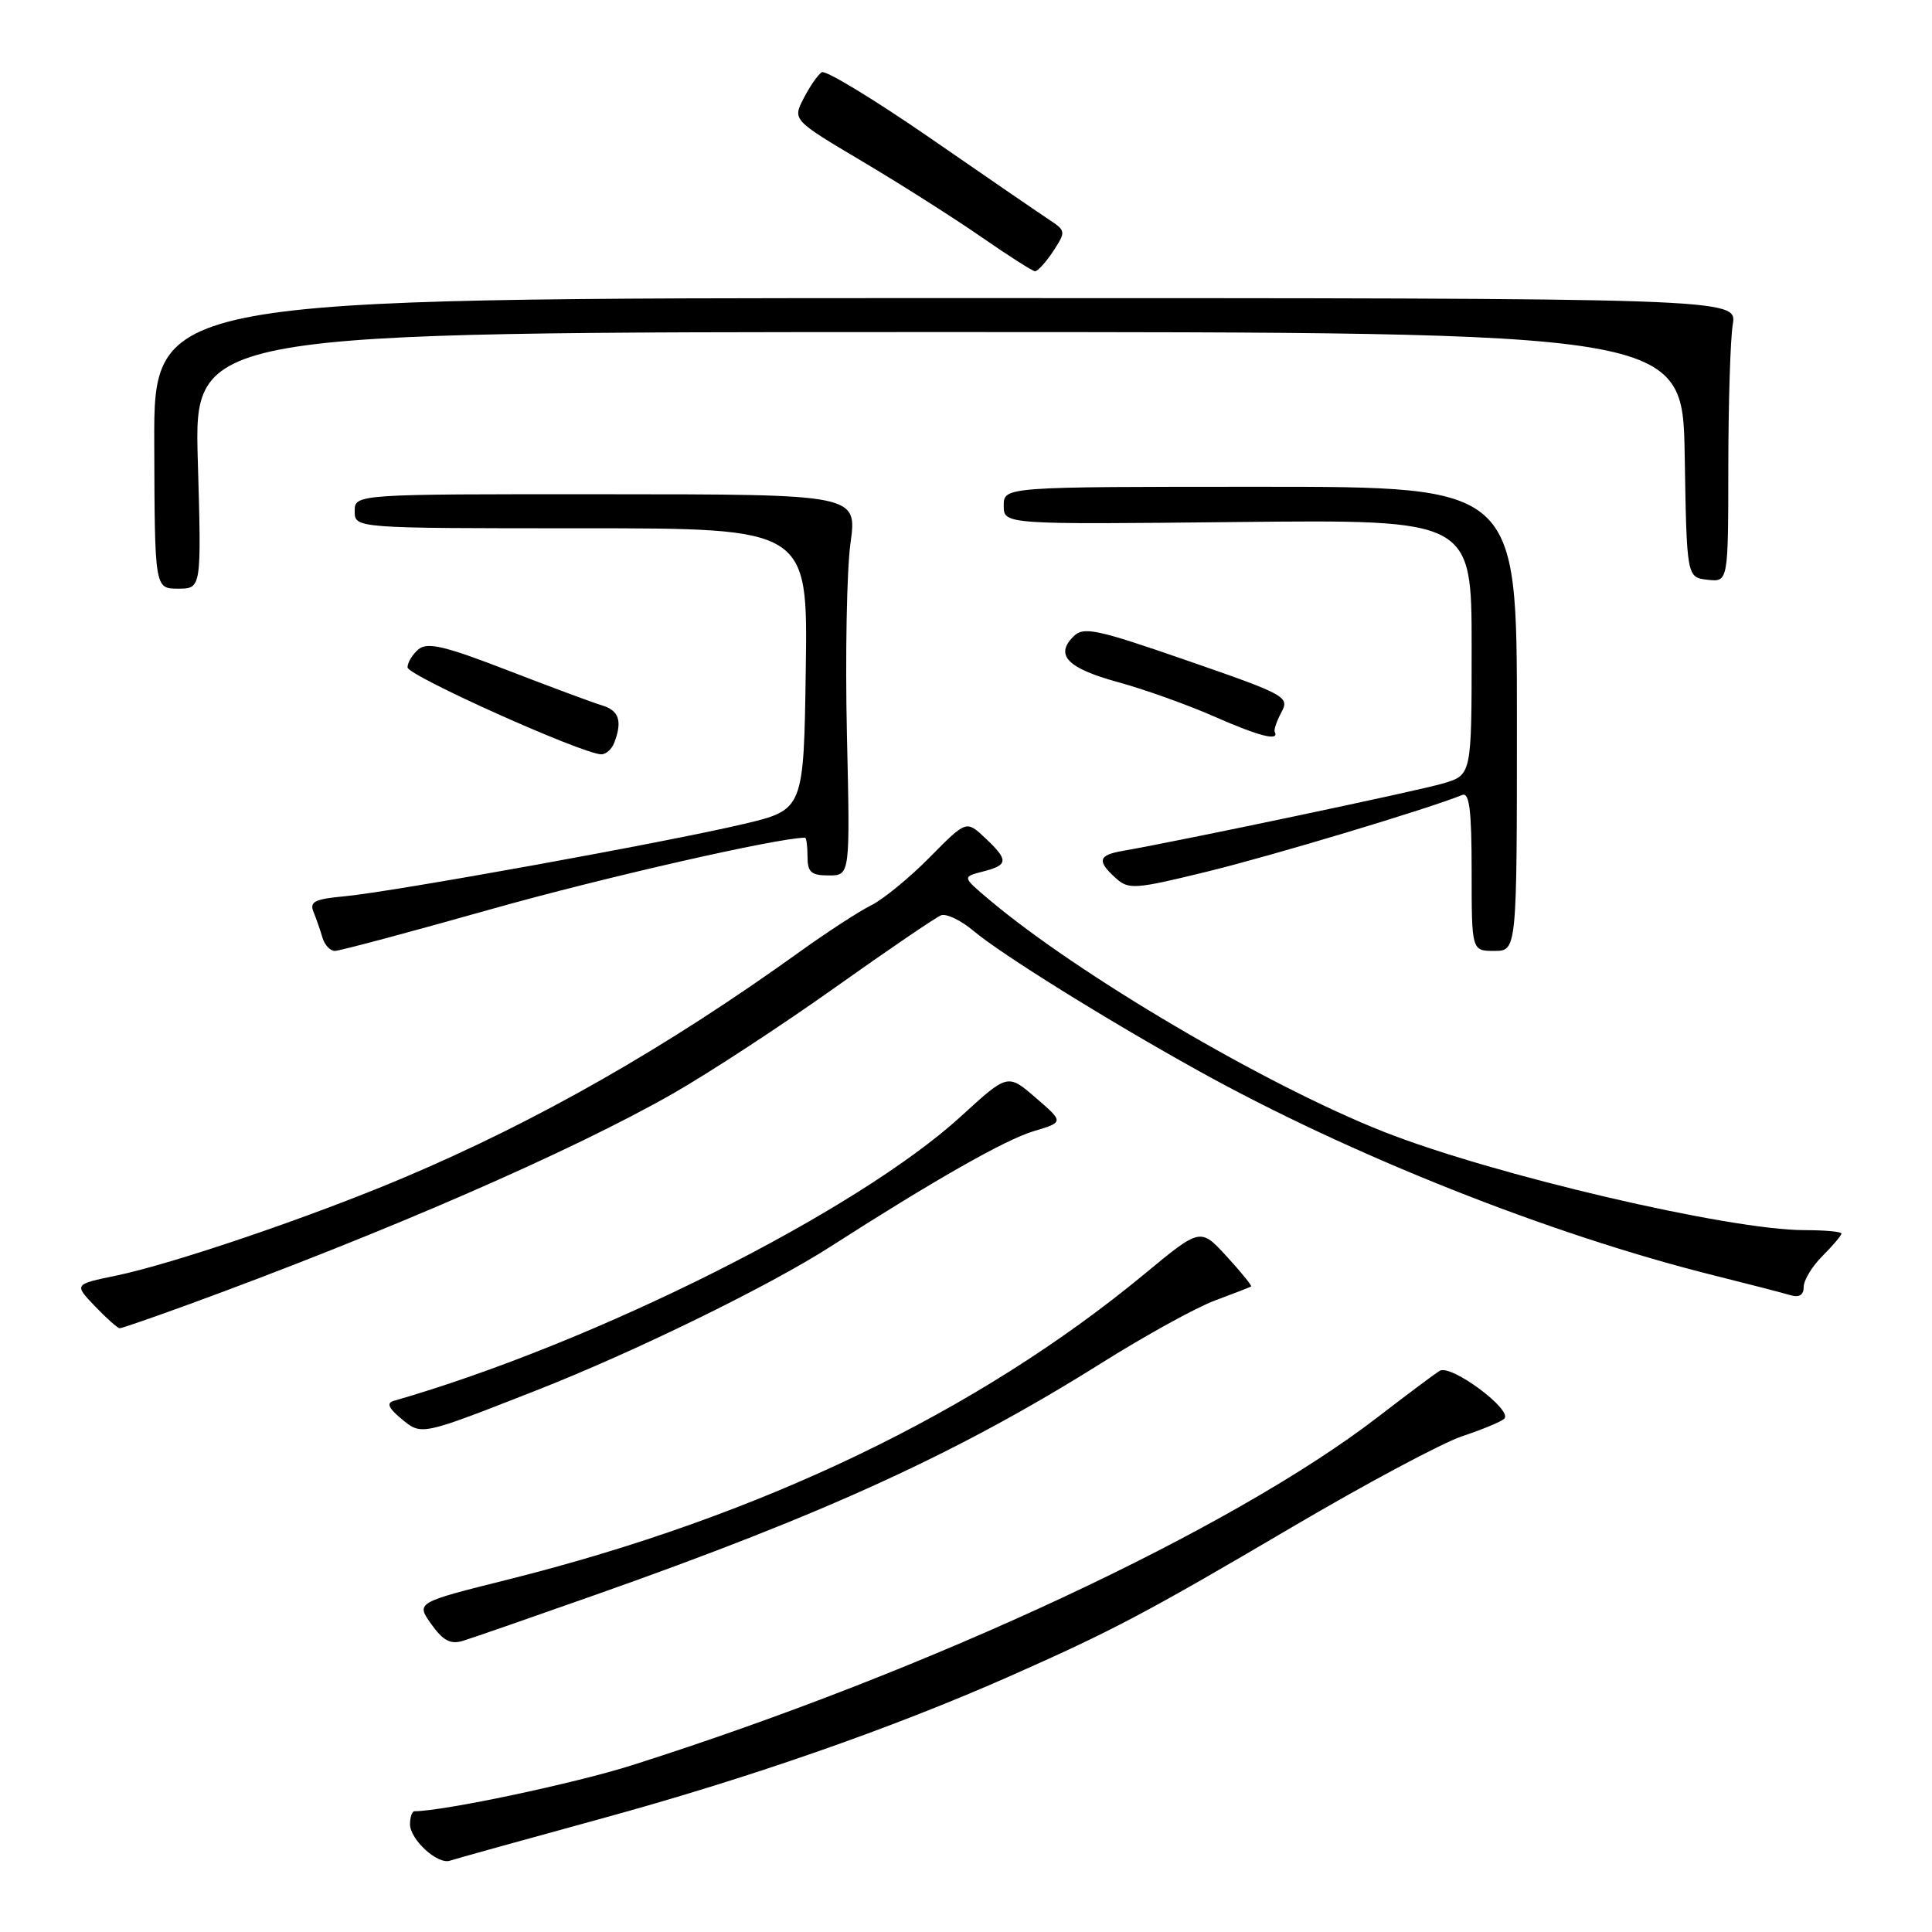 <?xml version="1.0" encoding="UTF-8" standalone="no"?>
<!DOCTYPE svg PUBLIC "-//W3C//DTD SVG 1.1//EN" "http://www.w3.org/Graphics/SVG/1.1/DTD/svg11.dtd" >
<svg xmlns="http://www.w3.org/2000/svg" xmlns:xlink="http://www.w3.org/1999/xlink" version="1.1" viewBox="0 0 256 256">
 <g >
 <path fill="currentColor"
d=" M 79.59 241.00 C 99.26 235.62 118.04 229.07 133.71 222.15 C 147.40 216.09 151.80 213.77 171.24 202.33 C 180.99 196.59 191.12 191.18 193.74 190.31 C 196.36 189.44 198.87 188.40 199.31 188.00 C 200.56 186.89 192.27 180.72 190.77 181.64 C 190.07 182.07 186.43 184.79 182.67 187.69 C 163.26 202.67 123.29 221.34 83.75 233.90 C 76.16 236.31 58.85 239.97 54.92 240.00 C 54.60 240.00 54.33 240.78 54.33 241.72 C 54.33 243.76 58.01 247.11 59.62 246.55 C 60.23 246.34 69.22 243.84 79.59 241.00 Z  M 79.00 211.29 C 109.49 200.53 127.01 192.50 146.00 180.58 C 151.78 176.95 158.53 173.23 161.00 172.32 C 163.47 171.40 165.62 170.57 165.77 170.47 C 165.92 170.37 164.47 168.58 162.55 166.49 C 159.06 162.68 159.06 162.68 151.70 168.77 C 129.51 187.12 100.75 200.93 67.30 209.30 C 55.11 212.35 55.11 212.35 57.15 215.21 C 58.71 217.40 59.70 217.92 61.34 217.42 C 62.53 217.06 70.47 214.30 79.00 211.29 Z  M 71.00 184.26 C 84.01 179.16 101.81 170.46 110.00 165.21 C 123.70 156.42 133.19 151.02 136.93 149.90 C 140.98 148.69 140.98 148.69 137.25 145.47 C 133.53 142.25 133.53 142.25 127.38 147.88 C 113.56 160.52 78.81 177.96 52.15 185.63 C 51.19 185.90 51.49 186.59 53.15 187.97 C 55.88 190.23 55.64 190.28 71.00 184.26 Z  M 24.93 172.87 C 51.14 163.29 75.77 152.56 89.23 144.87 C 94.03 142.12 103.69 135.80 110.69 130.82 C 117.70 125.84 124.00 121.55 124.70 121.28 C 125.40 121.02 127.34 121.95 129.00 123.35 C 132.70 126.46 146.68 135.16 158.77 141.87 C 178.96 153.08 205.29 163.54 227.00 168.97 C 231.68 170.14 236.29 171.33 237.25 171.62 C 238.41 171.96 239.00 171.59 239.00 170.52 C 239.00 169.63 240.12 167.78 241.50 166.41 C 242.88 165.03 244.00 163.70 244.00 163.45 C 244.00 163.20 241.80 163.00 239.11 163.00 C 229.13 163.00 197.86 155.69 183.34 149.96 C 167.71 143.79 142.78 129.11 131.00 119.15 C 127.50 116.19 127.50 116.19 130.25 115.48 C 133.63 114.62 133.67 113.98 130.52 111.02 C 128.04 108.69 128.04 108.69 123.20 113.59 C 120.54 116.29 117.04 119.16 115.43 119.96 C 113.82 120.76 109.58 123.52 106.00 126.09 C 88.38 138.77 71.24 148.55 53.50 156.05 C 41.28 161.22 23.00 167.44 15.42 169.02 C 9.80 170.18 9.80 170.18 12.59 173.09 C 14.12 174.69 15.59 176.00 15.86 176.00 C 16.13 176.00 20.21 174.59 24.93 172.87 Z  M 65.01 120.49 C 79.92 116.28 103.11 111.00 106.67 111.00 C 106.85 111.00 107.00 112.12 107.00 113.50 C 107.00 115.58 107.48 116.00 109.82 116.00 C 112.65 116.00 112.65 116.00 112.22 97.25 C 111.99 86.94 112.20 75.58 112.69 72.00 C 113.59 65.50 113.59 65.50 80.29 65.49 C 47.00 65.47 47.00 65.47 47.00 67.74 C 47.00 70.00 47.00 70.00 77.02 70.00 C 107.04 70.00 107.04 70.00 106.77 88.65 C 106.50 107.30 106.50 107.30 98.50 109.19 C 88.33 111.60 52.03 118.17 45.68 118.76 C 41.68 119.13 40.98 119.48 41.55 120.85 C 41.92 121.76 42.45 123.29 42.73 124.25 C 43.01 125.21 43.75 126.00 44.37 126.00 C 45.00 126.00 54.28 123.52 65.01 120.49 Z  M 201.00 95.25 C 201.00 64.50 201.00 64.50 167.00 64.50 C 133.00 64.50 133.00 64.50 133.00 67.00 C 133.00 69.50 133.00 69.50 164.00 69.17 C 195.00 68.85 195.00 68.85 195.00 85.77 C 195.00 102.68 195.00 102.68 191.25 103.80 C 188.01 104.77 156.65 111.37 148.75 112.75 C 145.52 113.31 145.33 114.08 147.84 116.35 C 149.55 117.90 150.35 117.85 160.09 115.46 C 168.77 113.33 189.19 107.19 193.75 105.34 C 194.70 104.95 195.00 107.35 195.00 115.42 C 195.00 126.00 195.00 126.00 198.00 126.00 C 201.00 126.00 201.00 126.00 201.00 95.25 Z  M 81.39 98.42 C 82.49 95.55 82.03 94.14 79.75 93.46 C 78.51 93.09 72.87 90.99 67.21 88.80 C 58.94 85.60 56.64 85.06 55.46 86.03 C 54.66 86.70 54.00 87.78 54.00 88.43 C 54.00 89.51 76.98 99.83 79.64 99.95 C 80.27 99.98 81.06 99.29 81.39 98.42 Z  M 168.91 96.97 C 168.77 96.71 169.17 95.54 169.80 94.37 C 170.89 92.33 170.37 92.05 157.34 87.54 C 145.22 83.34 143.58 82.99 142.23 84.34 C 139.75 86.82 141.45 88.55 148.15 90.39 C 151.64 91.34 157.43 93.41 161.00 94.99 C 166.90 97.58 169.56 98.25 168.91 96.97 Z  M 26.21 61.00 C 25.72 44.00 25.72 44.00 124.34 44.00 C 222.95 44.00 222.95 44.00 223.23 60.25 C 223.50 76.50 223.50 76.50 226.25 76.82 C 229.00 77.13 229.00 77.13 229.01 61.82 C 229.02 53.39 229.28 44.92 229.60 43.00 C 230.18 39.50 230.18 39.50 125.28 39.50 C 20.38 39.50 20.38 39.50 20.44 58.75 C 20.50 78.00 20.50 78.00 23.60 78.00 C 26.70 78.00 26.70 78.00 26.21 61.00 Z  M 139.54 33.31 C 141.26 30.67 141.25 30.58 138.94 29.06 C 137.64 28.20 130.55 23.34 123.19 18.25 C 115.82 13.17 109.39 9.26 108.89 9.57 C 108.39 9.88 107.32 11.42 106.50 13.01 C 105.01 15.89 105.01 15.89 114.25 21.38 C 119.34 24.40 126.42 28.90 130.00 31.38 C 133.57 33.86 136.79 35.91 137.13 35.94 C 137.48 35.97 138.56 34.79 139.54 33.31 Z "/>
</g>
</svg>